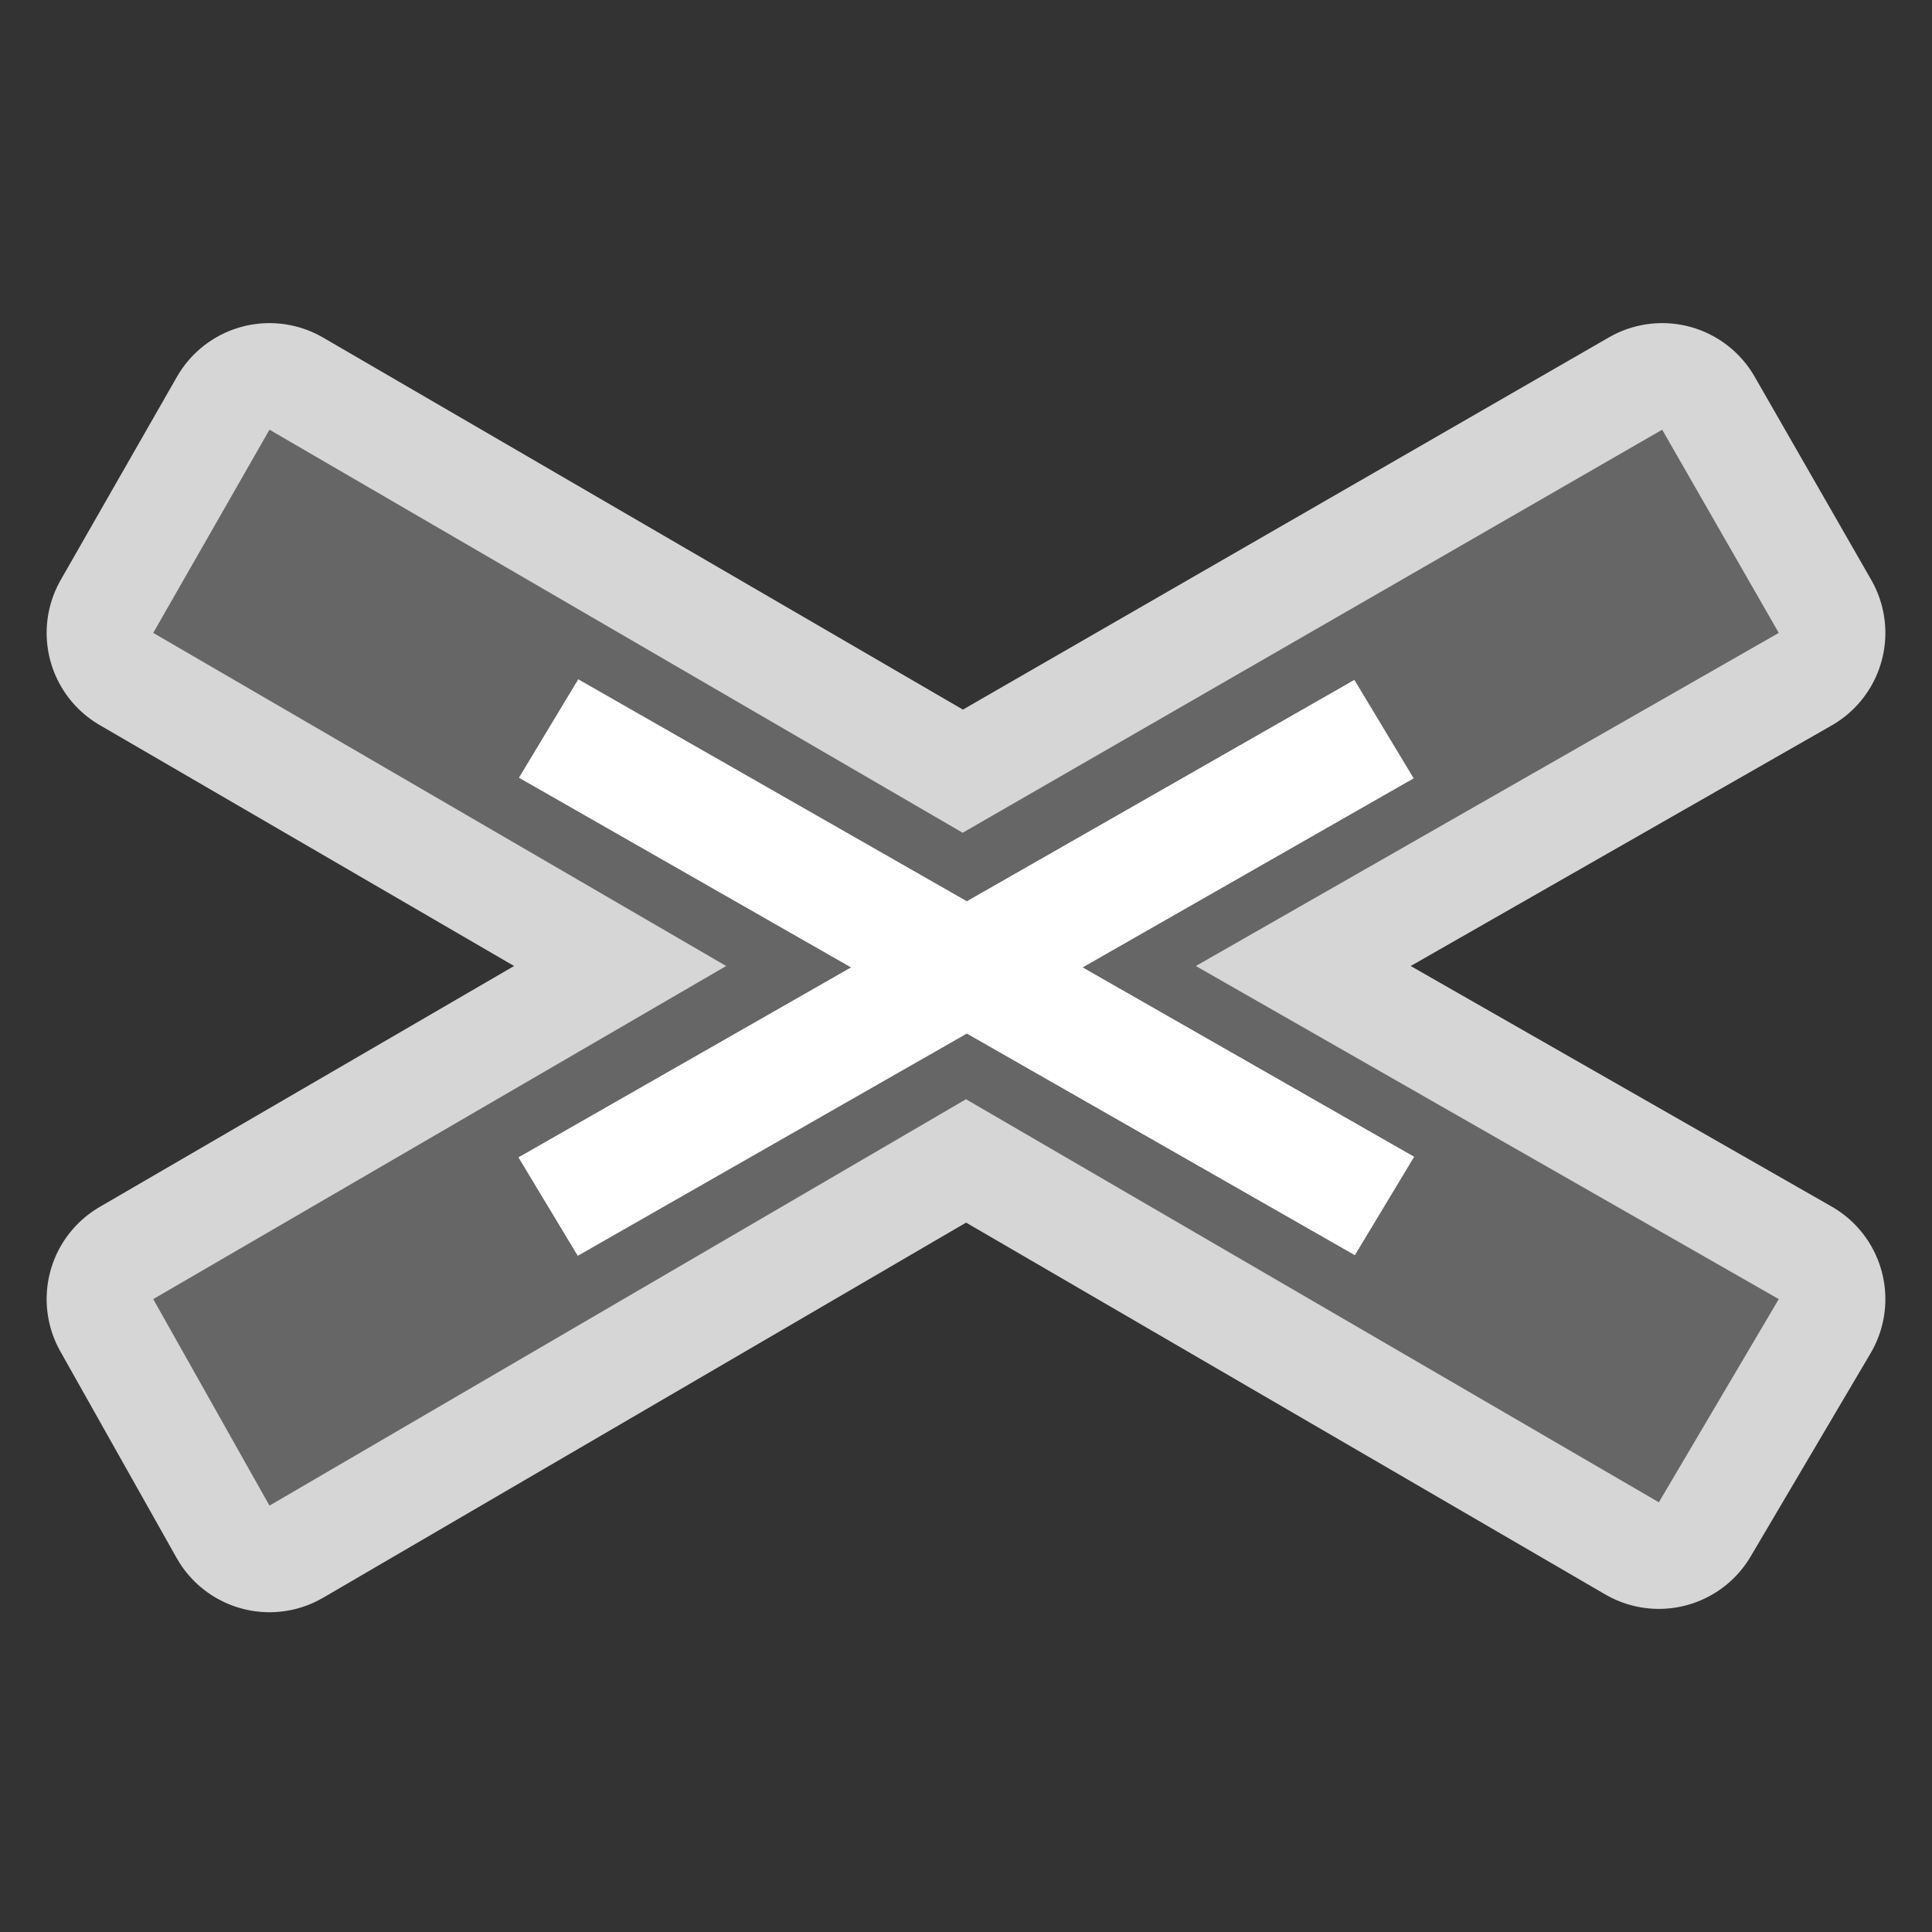 <?xml version="1.0" encoding="UTF-8" standalone="no"?>
<svg xmlns="http://www.w3.org/2000/svg" version="1.0" width="580" height="580">
 <rect width="100%" height="100%" fill="#333333" stroke="none"/>
 <path id="path4142" d="M 80.9,129 289,250 499,129 534,190 359,290 534,390 498,451 290,330 80.9,452 46,390 218,290 46,190 Z" mix-blend-mode="normal" solid-color="#000000" opacity="0.8" color-interpolation-filters="linearRGB" filter-gaussianBlur-deviation="0" color="#000000" image-rendering="auto" color-rendering="auto" fill-rule="evenodd" stroke-width="64" isolation="auto" color-interpolation="sRGB" solid-opacity="1" fill="none" stroke-linejoin="round" filter-blend-mode="normal" stroke="#ffffff" shape-rendering="auto"/>
 <path d="M 80.9,129 289,250 499,129 534,190 359,290 534,390 498,451 290,330 80.9,452 46,390 218,290 46,190 Z" id="path4083" fill="#666666"/>
 <path d="m 173.594,203.928 -17.803,29.551 99.689,56.943 -99.838,57.027 17.803,29.553 L 290.25,310.283 406.738,376.82 424.541,347.27 325.02,290.422 424.393,233.66 406.588,204.109 290.25,270.562 Z" id="rect4021" fill="#ffffff"/>
</svg>
